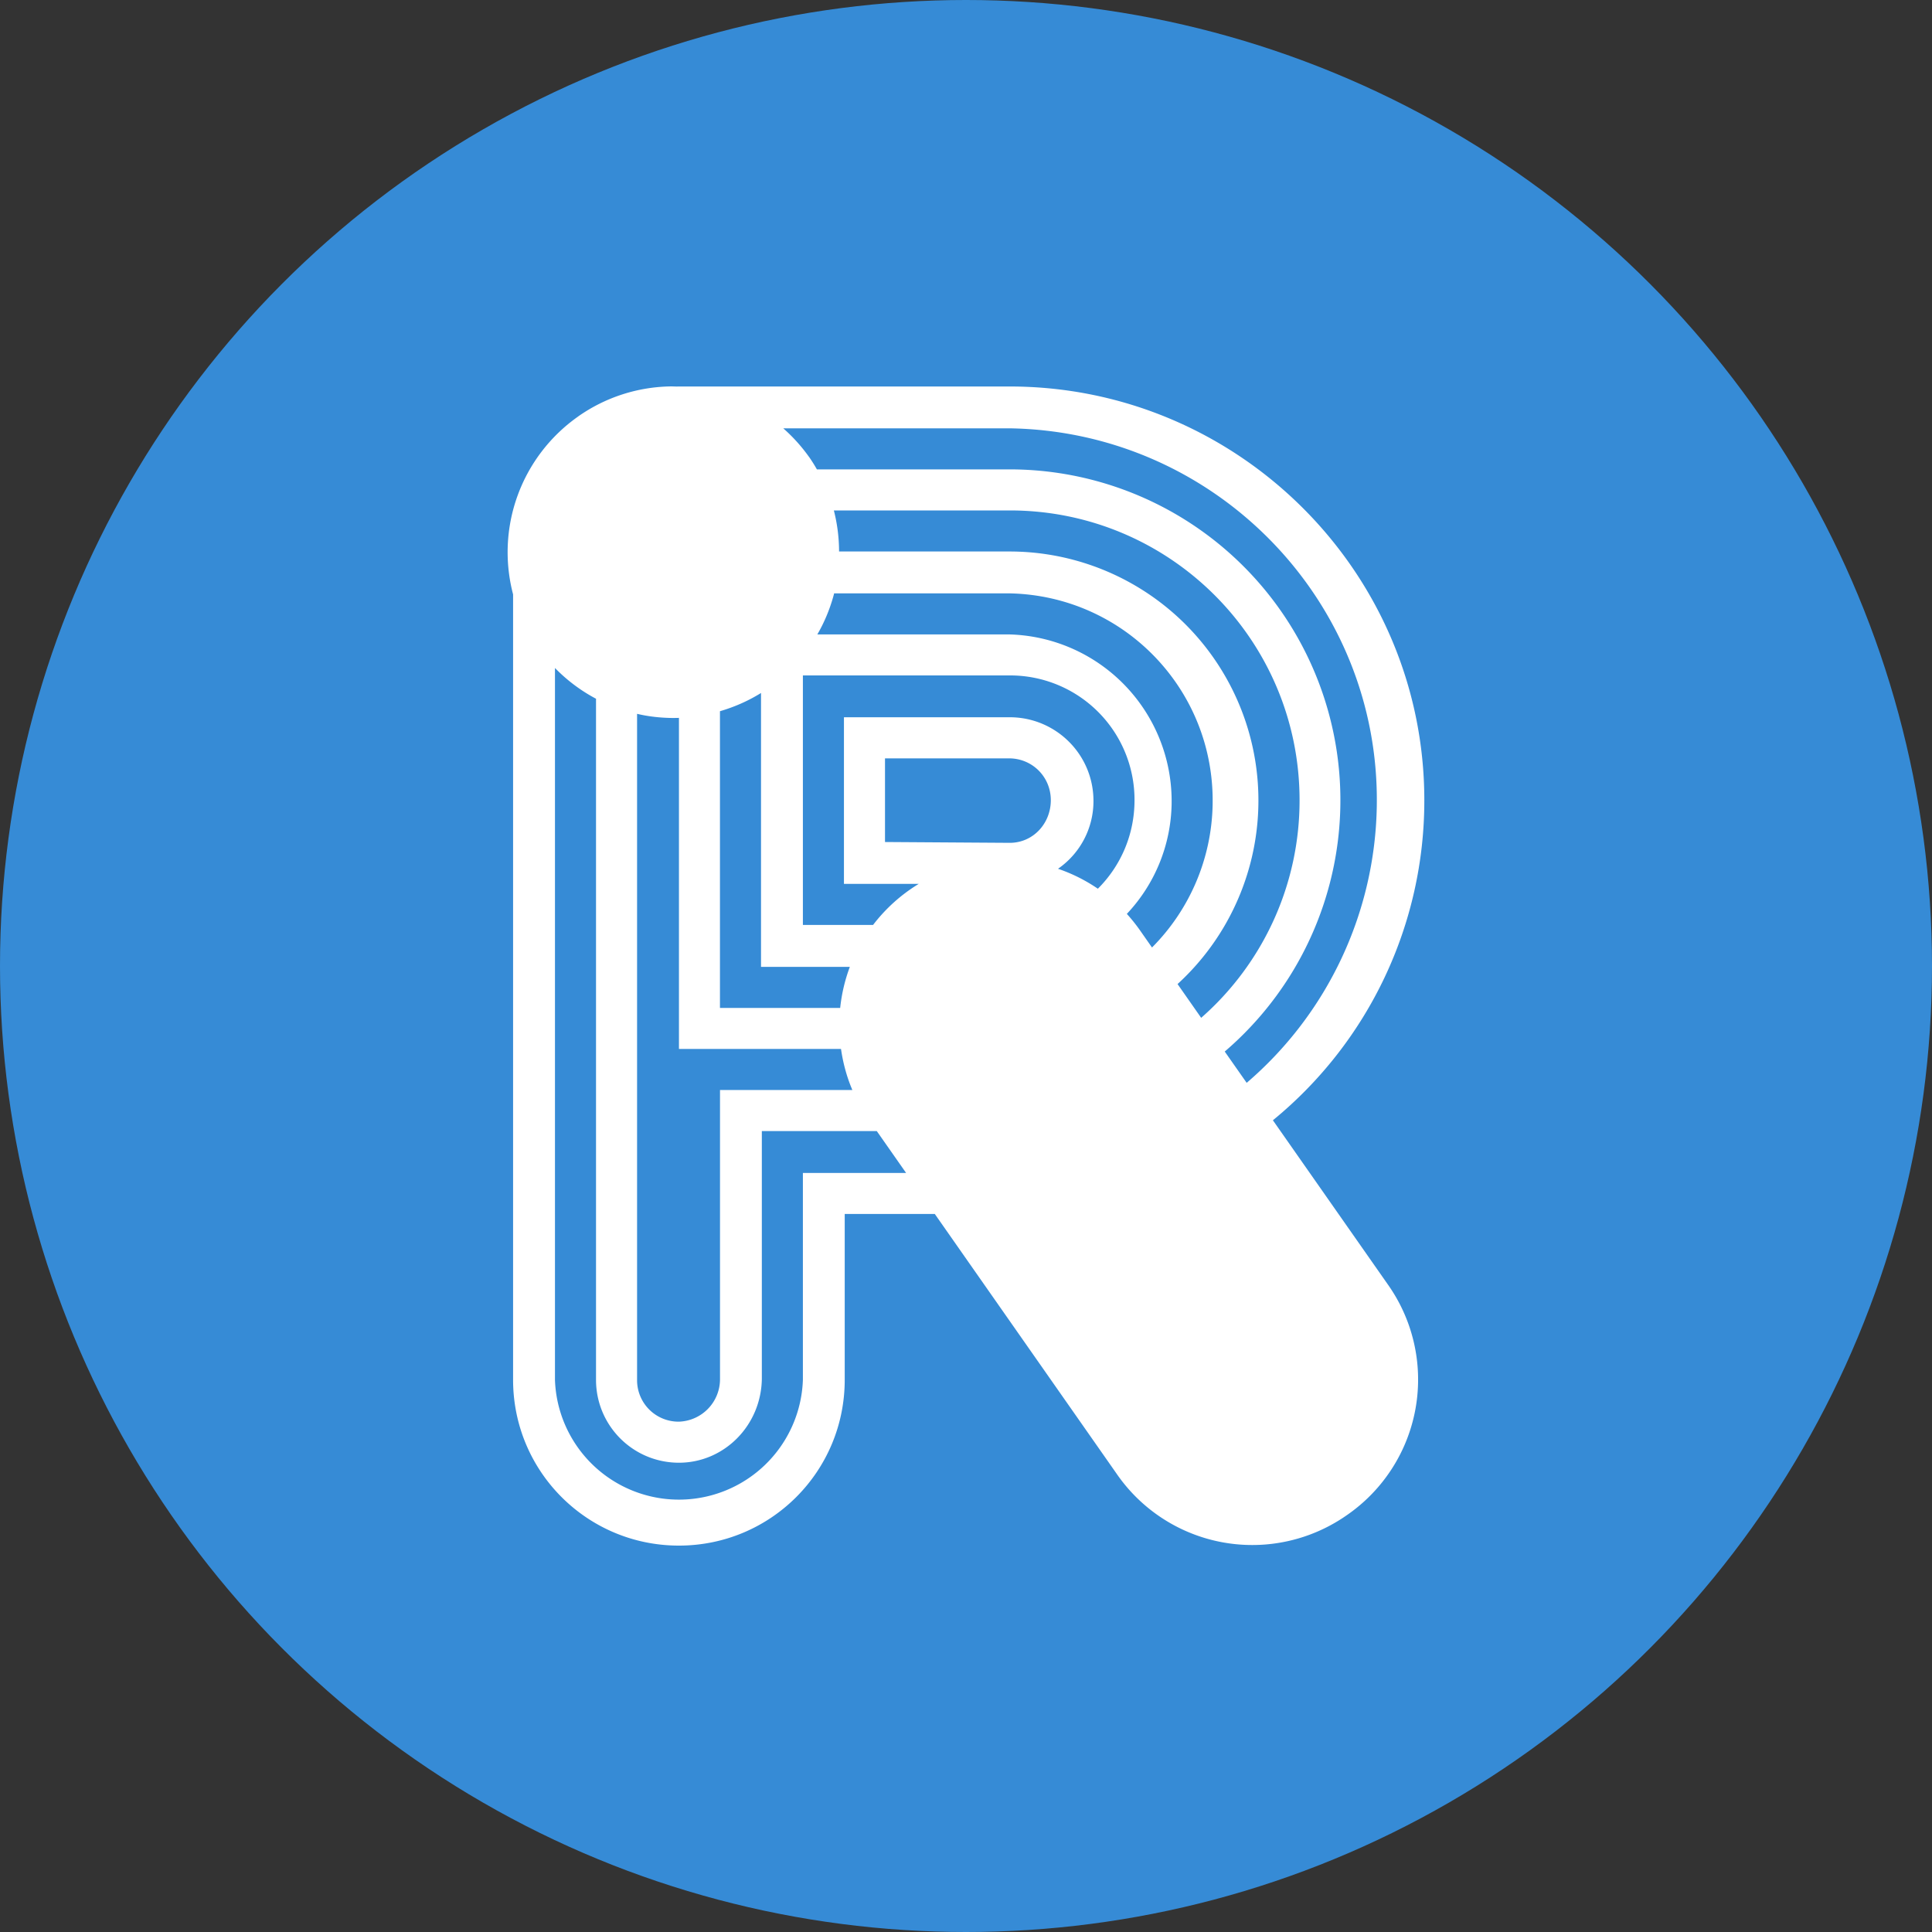 <?xml version="1.0" encoding="utf-8"?>
<svg role="img" viewBox="0 0 24 24" xmlns="http://www.w3.org/2000/svg">
	<rect x="0" y="0" width="24" height="24" fill="#333333" stroke="none"/>
	<title>Riot icon</title>
	<circle cx="12" cy="12" r="12" fill="#368BD6"></circle>
	<path d="M5.905 0a3.418 3.418 0 0 0-1.943.628l.011-.007a3.433 3.433 0 0 0-1.345 3.704l-.005-.024v16.266c0 1.9 1.534 3.433 3.433 3.433s3.433-1.533 3.433-3.433v-3.433h1.865l3.768 5.383a3.41 3.41 0 0 0 4.767.85 3.408 3.408 0 0 0 .85-4.766l-2.385-3.407a8.55 8.55 0 0 0 3.135-6.626c0-4.733-3.866-8.566-8.583-8.566h-6.85l-.047.001L5.907 0h-.002zm2.314.868h4.687c4.25.067 7.666 3.567 7.599 7.816a7.708 7.708 0 0 1-2.694 5.735l-.454-.648a6.85 6.85 0 0 0-4.452-12.053H8.913a3.253 3.253 0 0 0-.167-.265l.007.011a3.48 3.48 0 0 0-.532-.592L8.217.869zm1.044 1.7h3.643c3.316 0 6 2.683 6 6a5.983 5.983 0 0 1-2.037 4.505l-.489-.699a5.154 5.154 0 0 0-3.474-8.956H9.372a3.45 3.45 0 0 0-.114-.874l.005.024zm.004 1.717h3.639c2.367.05 4.25 2 4.2 4.383a4.303 4.303 0 0 1-1.255 2.949l-.244-.349a3.51 3.51 0 0 0-.277-.347 3.399 3.399 0 0 0 .927-2.27 3.453 3.453 0 0 0-3.366-3.516H8.922c.143-.245.262-.527.342-.826l.005-.024zM3.49 5.83c.243.249.523.461.832.627l.018.009v14.101c0 .95.767 1.717 1.717 1.717.933 0 1.7-.767 1.716-1.733v-5.133h2.38l.607.867H8.623v4.283a2.568 2.568 0 0 1-5.133 0V5.831zm5.133.154h4.283a2.575 2.575 0 0 1 2.583 2.583c0 .719-.29 1.366-.759 1.833a3.408 3.408 0 0 0-.825-.413 1.7 1.7 0 0 0 .734-1.404c0-.967-.783-1.733-1.733-1.733H9.473v3.45h1.548a3.44 3.44 0 0 0-.945.85H8.623V5.984zm-.867.363v5.671h1.839a3.46 3.46 0 0 0-.2.85H6.906V6.725c.323-.095.605-.224.864-.386l-.014.008zm-2.566.432c.23.055.493.086.764.086l.108-.002h-.005v6.854h3.355c.042.289.117.574.235.85h-2.74v6a.88.88 0 0 1-.85.867.858.858 0 0 1-.867-.85V6.779zm5.133.922h2.567c.483 0 .866.383.866.866s-.367.883-.85.883l-2.583-.017V7.7z" transform="translate(4.8, 4.8) scale(0.6)" fill="white"></path>
</svg>